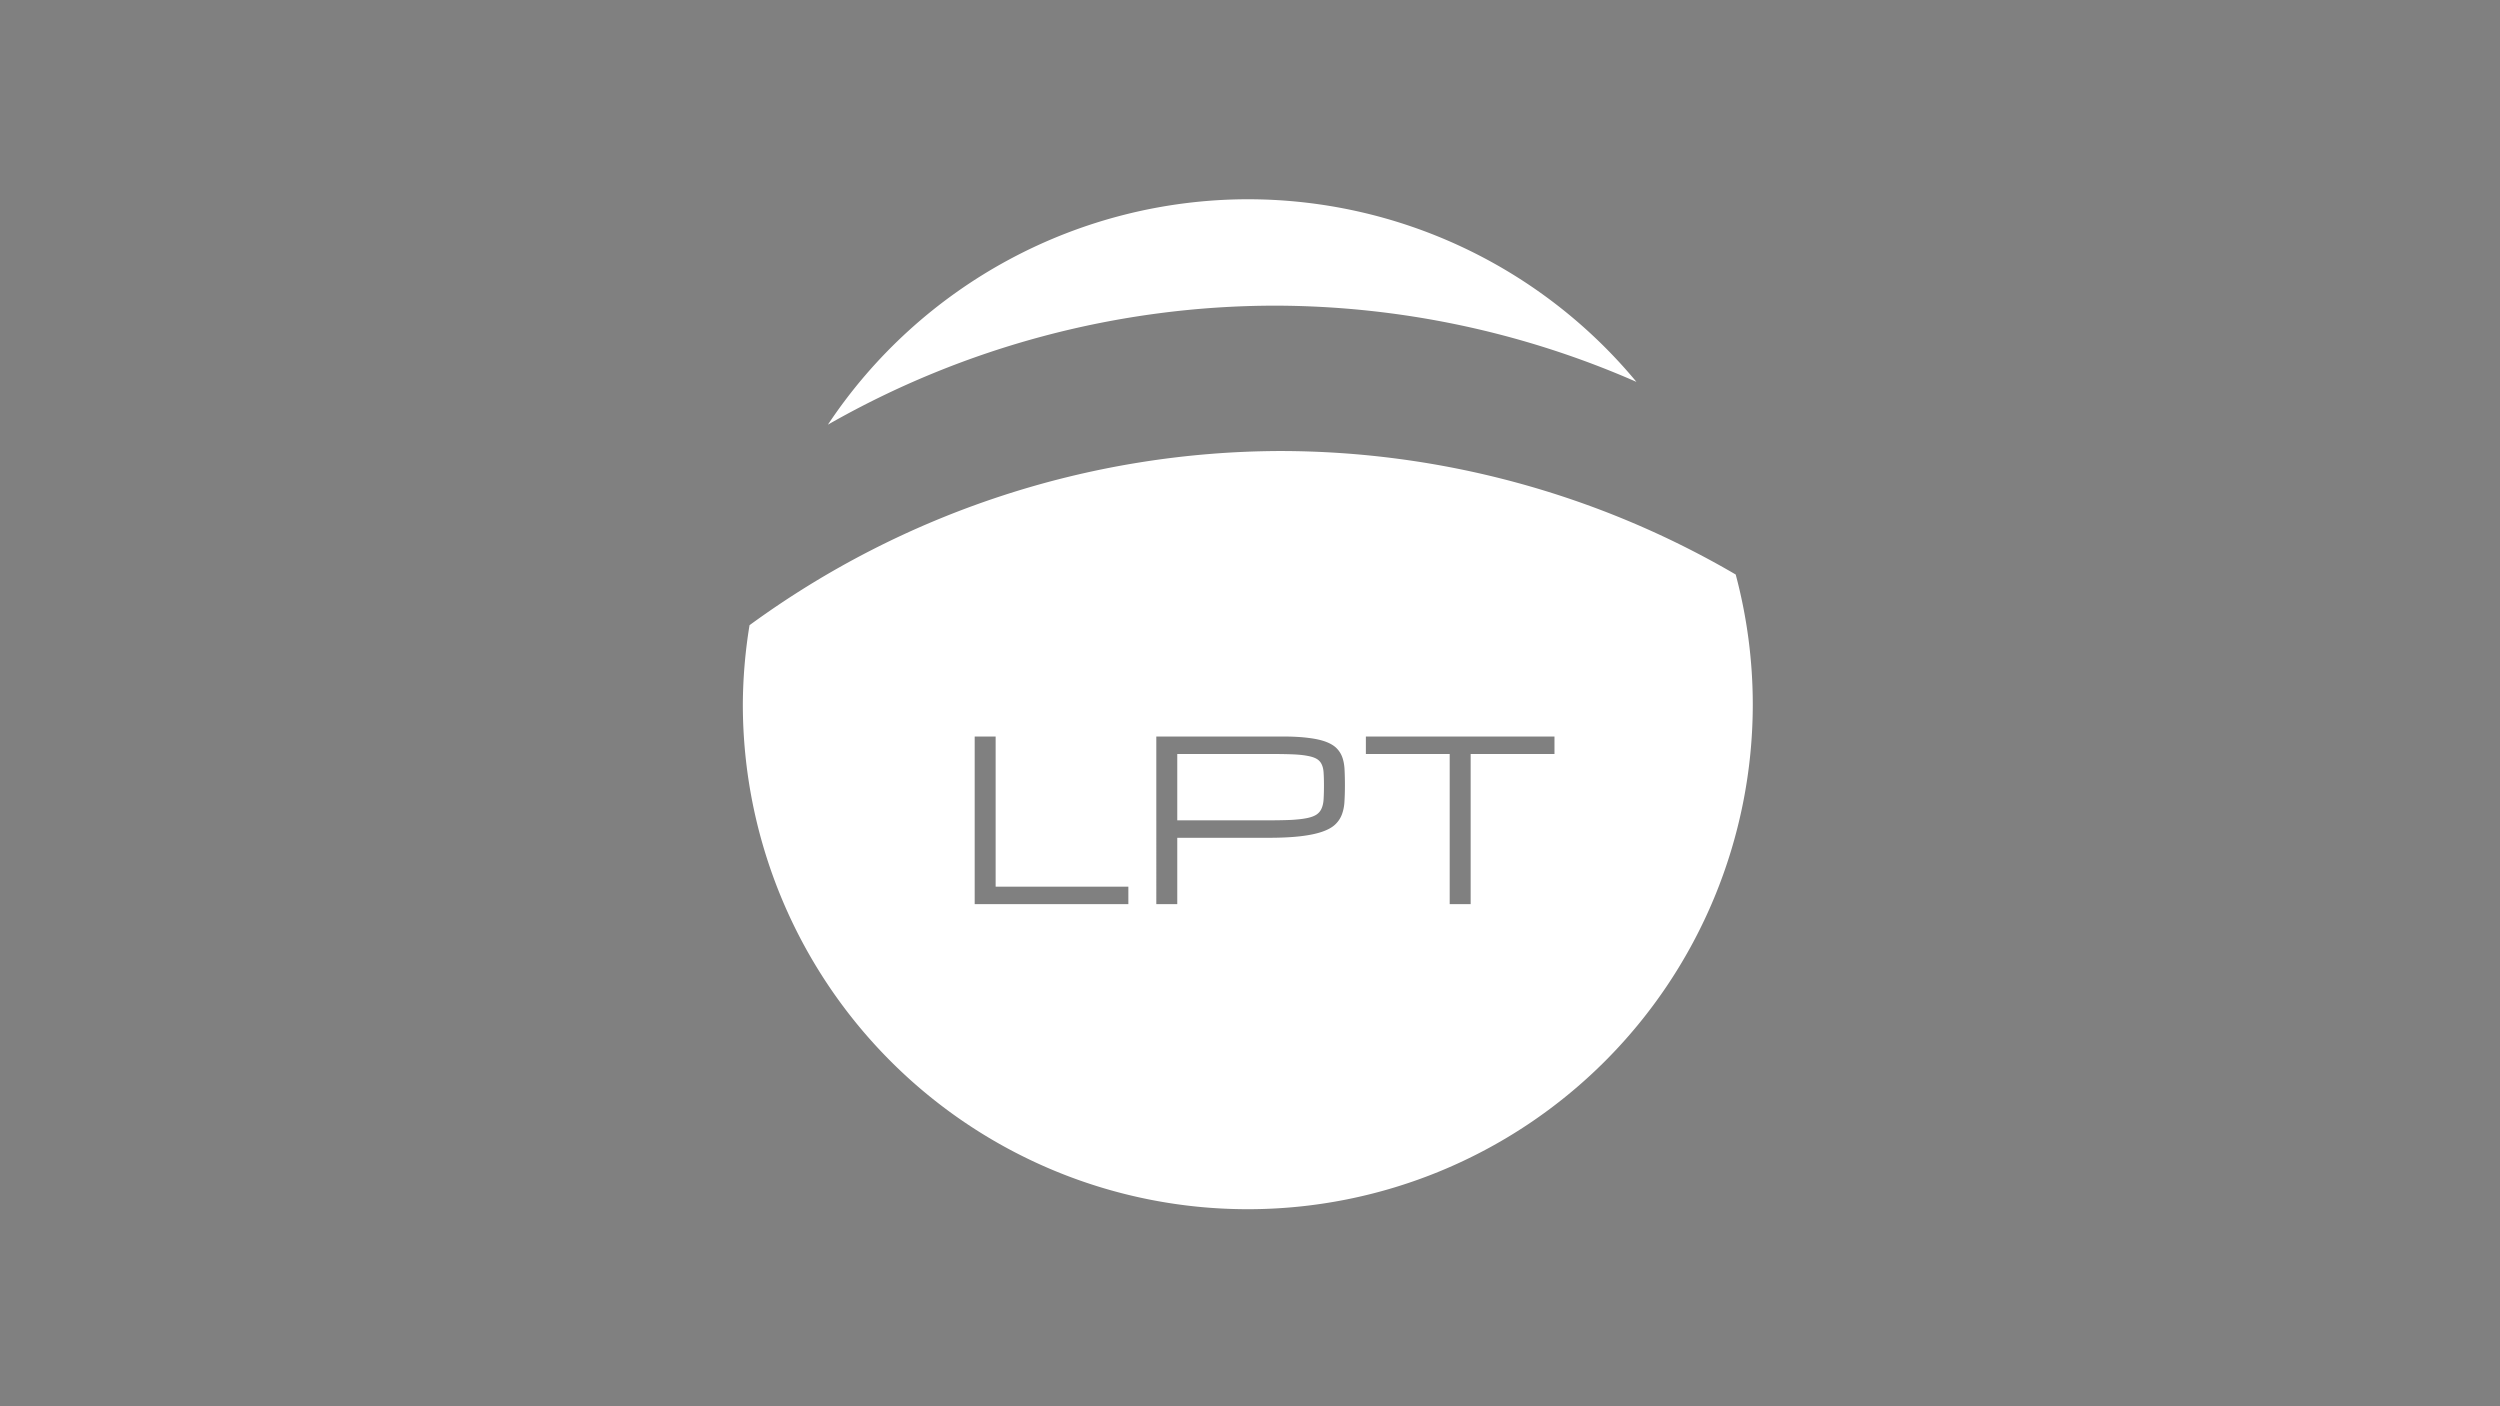 <?xml version="1.0" encoding="UTF-8" standalone="no"?>
<!-- Created with Inkscape (http://www.inkscape.org/) -->

<svg
   width="1280"
   height="720"
   viewBox="0 0 338.667 190.5"
   version="1.1"
   id="svg1"
   inkscape:version="1.3.2 (091e20ef0f, 2023-11-25)"
   sodipodi:docname="logotipo.svg"
   xml:space="preserve"
   xmlns:inkscape="http://www.inkscape.org/namespaces/inkscape"
   xmlns:sodipodi="http://sodipodi.sourceforge.net/DTD/sodipodi-0.dtd"
   xmlns="http://www.w3.org/2000/svg"
   xmlns:svg="http://www.w3.org/2000/svg"><rect x="0" y="0" width="338.667" height="190.5" fill="#808080" stroke="none"/><sodipodi:namedview
     id="namedview1"
     pagecolor="#ffffff"
     bordercolor="#eeeeee"
     borderopacity="1"
     inkscape:showpageshadow="0"
     inkscape:pageopacity="0"
     inkscape:pagecheckerboard="0"
     inkscape:deskcolor="#505050"
     inkscape:document-units="px"
     inkscape:zoom="0.76524272"
     inkscape:cx="650.77391"
     inkscape:cy="269.19564"
     inkscape:window-width="2544"
     inkscape:window-height="996"
     inkscape:window-x="8"
     inkscape:window-y="40"
     inkscape:window-maximized="0"
     inkscape:current-layer="g1"
     showguides="true"><inkscape:page
       x="0"
       y="0"
       width="338.667"
       height="190.5"
       id="page6"
       margin="0"
       bleed="0"
       inkscape:label="Negativa" /><inkscape:page
       x="357.671"
       y="0"
       width="339.019"
       height="190.853"
       id="page7"
       margin="0"
       bleed="0"
       inkscape:label="Positiva" /></sodipodi:namedview><defs
     id="defs1" /><g
     inkscape:label="Camada 1"
     inkscape:groupmode="layer"
     id="layer1"
     transform="translate(137.671)" /><g
     id="g1"
     inkscape:groupmode="layer"
     inkscape:label="2"
     transform="matrix(0.265,0,0,0.265,357.671,0)"><path
       id="path1"
       style="fill:#000000;stroke-width:0.536"
       d="m 640.667,102.526 a 258.141,258.141 0 0 0 -214.654,115.229 461.895,461.895 0 0 1 228.836,-60.841 461.895,461.895 0 0 1 184.481,38.967 258.141,258.141 0 0 0 -198.663,-93.355 z m 16.59,128.701 a 461.895,461.895 0 0 0 -271.306,89.037 258.141,258.141 0 0 0 -3.425,40.404 A 258.141,258.141 0 0 0 640.667,618.808 258.141,258.141 0 0 0 898.808,360.667 258.141,258.141 0 0 0 890.078,294.356 461.895,461.895 0 0 0 657.256,231.226 Z M 501.049,377.167 h 10.712 v 76.775 h 67.848 v 8.928 h -78.56 z m 92.844,0 h 64.389 c 5.319,0 9.801,0.242 13.447,0.726 3.683,0.446 6.714,1.134 9.095,2.064 2.381,0.93 4.203,2.083 5.468,3.459 1.302,1.376 2.25,2.995 2.845,4.855 0.595,1.86 0.93,3.943 1.005,6.249 0.112,2.306 0.168,4.854 0.168,7.644 0,2.901 -0.074,5.579 -0.223,8.034 -0.112,2.455 -0.539,4.687 -1.283,6.696 -0.707,1.971 -1.86,3.719 -3.459,5.245 -1.562,1.488 -3.813,2.735 -6.751,3.739 -2.901,1.004 -6.603,1.766 -11.104,2.287 -4.464,0.521 -9.968,0.782 -16.515,0.782 h -46.366 v 33.924 h -10.713 z m 107.128,0 h 96.415 v 8.928 h -42.851 v 76.775 h -10.713 v -76.775 h -42.851 z m -96.414,8.928 v 33.923 h 46.366 c 4.761,0 8.759,-0.074 11.996,-0.223 3.273,-0.186 5.971,-0.502 8.091,-0.948 2.12,-0.446 3.757,-1.079 4.91,-1.897 1.153,-0.818 1.989,-1.897 2.51,-3.236 0.558,-1.339 0.875,-2.938 0.949,-4.798 0.112,-1.897 0.167,-4.147 0.167,-6.751 0,-2.418 -0.055,-4.501 -0.167,-6.249 -0.074,-1.748 -0.391,-3.217 -0.949,-4.407 -0.521,-1.19 -1.357,-2.14 -2.51,-2.846 -1.153,-0.707 -2.79,-1.246 -4.91,-1.618 -2.12,-0.409 -4.818,-0.67 -8.091,-0.782 -3.236,-0.112 -7.234,-0.167 -11.996,-0.167 z" /><path
       id="path1-9"
       style="fill:#ffffff;stroke-width:0.536"
       d="m -711.829,101.859 a 258.141,258.141 0 0 0 -214.654,115.229 461.895,461.895 0 0 1 228.836,-60.841 461.895,461.895 0 0 1 184.481,38.967 258.141,258.141 0 0 0 -198.663,-93.355 z m 16.59,128.701 a 461.895,461.895 0 0 0 -271.306,89.037 258.141,258.141 0 0 0 -3.425,40.404 258.141,258.141 0 0 0 258.141,258.141 258.141,258.141 0 0 0 258.141,-258.141 258.141,258.141 0 0 0 -8.73,-66.311 461.895,461.895 0 0 0 -232.822,-63.129 z M -851.447,376.5 h 10.712 v 76.775 h 67.848 v 8.928 h -78.56 z m 92.844,0 h 64.389 c 5.319,0 9.801,0.242 13.447,0.726 3.683,0.446 6.714,1.134 9.095,2.064 2.381,0.93 4.203,2.083 5.468,3.459 1.302,1.376 2.25,2.995 2.845,4.855 0.595,1.86 0.93,3.943 1.005,6.249 0.112,2.306 0.168,4.854 0.168,7.644 0,2.901 -0.074,5.579 -0.223,8.034 -0.112,2.455 -0.539,4.687 -1.283,6.696 -0.707,1.971 -1.86,3.719 -3.459,5.245 -1.562,1.488 -3.813,2.735 -6.751,3.739 -2.901,1.004 -6.603,1.766 -11.104,2.287 -4.464,0.521 -9.968,0.782 -16.515,0.782 h -46.366 v 33.924 h -10.713 z m 107.128,0 h 96.415 v 8.928 h -42.851 v 76.775 h -10.713 v -76.775 h -42.851 z m -96.414,8.928 v 33.923 h 46.366 c 4.761,0 8.759,-0.074 11.996,-0.223 3.273,-0.186 5.971,-0.502 8.091,-0.948 2.12,-0.446 3.757,-1.079 4.91,-1.897 1.153,-0.818 1.989,-1.897 2.51,-3.236 0.558,-1.339 0.875,-2.938 0.949,-4.798 0.112,-1.897 0.167,-4.147 0.167,-6.751 0,-2.418 -0.055,-4.501 -0.167,-6.249 -0.074,-1.748 -0.391,-3.217 -0.949,-4.407 -0.521,-1.19 -1.357,-2.14 -2.51,-2.846 -1.153,-0.707 -2.79,-1.246 -4.91,-1.618 -2.12,-0.409 -4.818,-0.67 -8.091,-0.782 -3.236,-0.112 -7.234,-0.167 -11.996,-0.167 z" /></g></svg>
